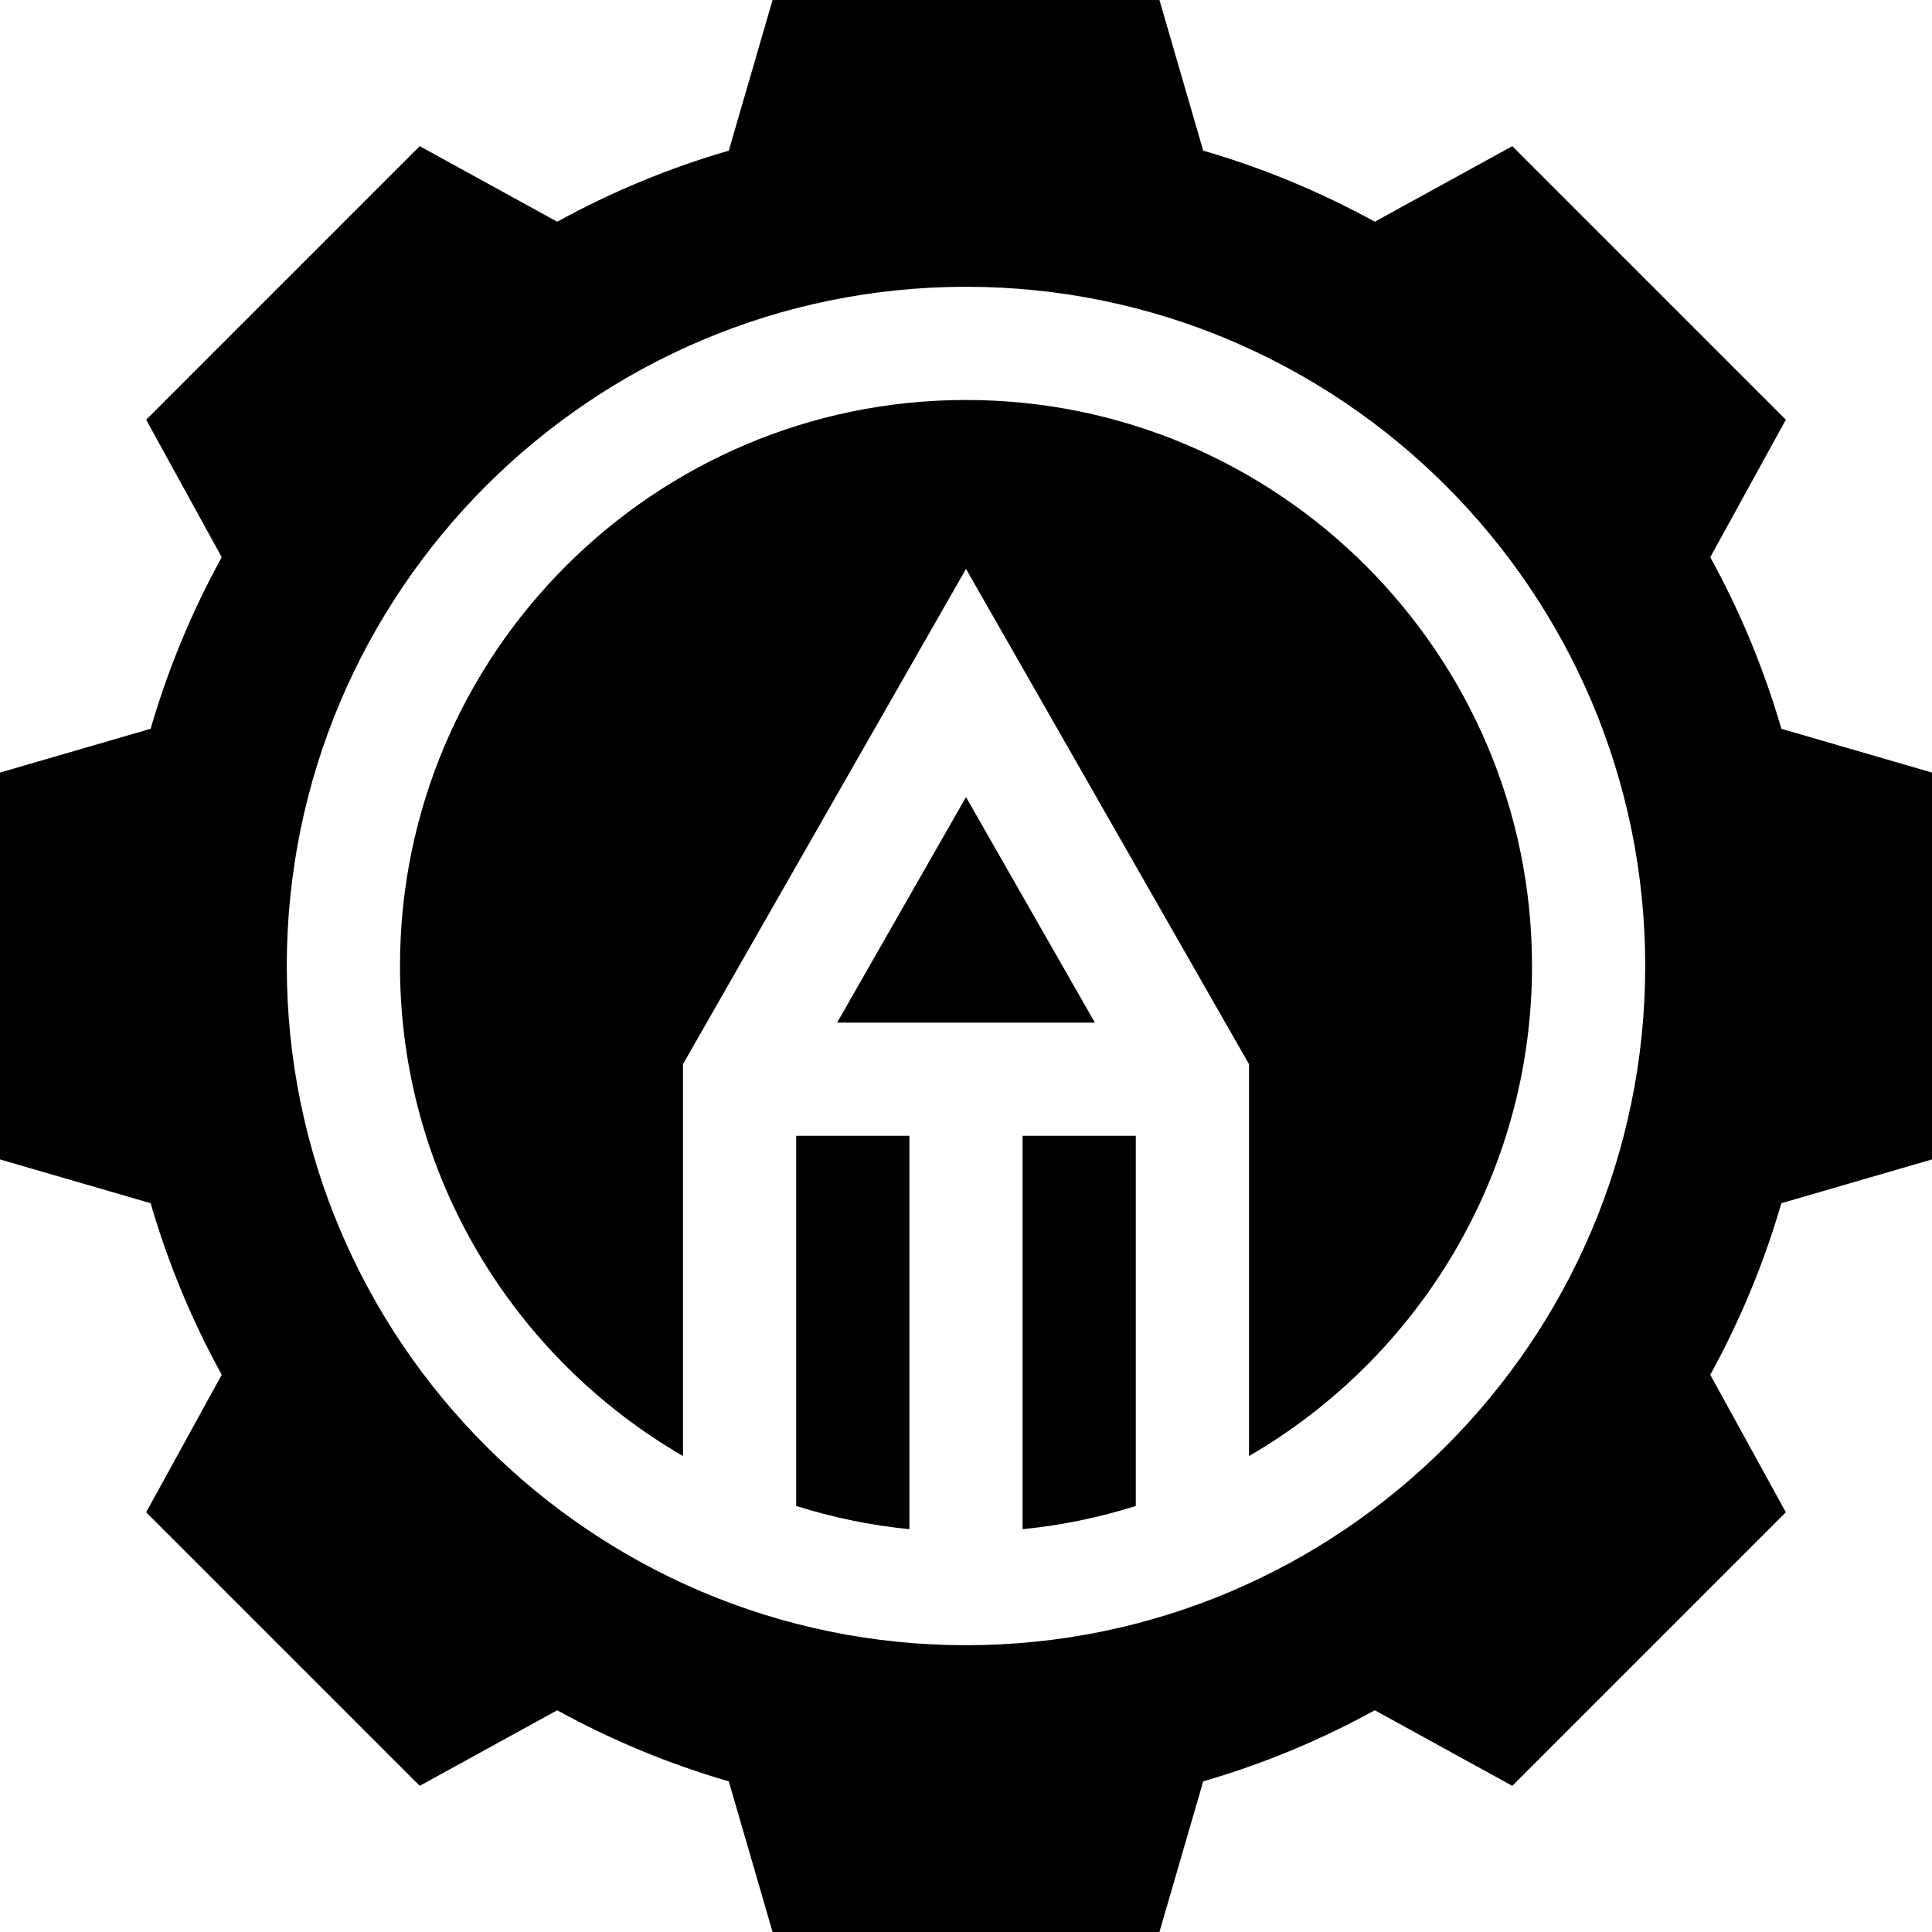 <?xml version="1.0" encoding="iso-8859-1"?>
<!-- Generator: Adobe Illustrator 19.0.0, SVG Export Plug-In . SVG Version: 6.00 Build 0)  -->
<svg version="1.1" id="Capa_1" xmlns="http://www.w3.org/2000/svg" xmlns:xlink="http://www.w3.org/1999/xlink" x="0px" y="0px"
     viewBox="0 0 512 512" style="enable-background:new 0 0 512 512;" xml:space="preserve">
<g>
	<g>
		<polygon fill="currentColor" points="256,211.233 221.848,271 290.152,271 		"/>
	</g>
</g>
    <g>
	<g>
		<path fill="currentColor" d="M271,301v104.252c10.343-1.032,20.379-3.119,30-6.152V301H271z"/>
	</g>
</g>
    <g>
	<g>
		<path fill="currentColor" d="M211,301v98.101c9.621,3.032,19.657,5.12,30,6.152V301H211z"/>
	</g>
</g>
    <g>
	<g>
		<path fill="currentColor" d="M256,106c-82.71,0-150,67.29-150,150c0,55.407,30.199,103.89,75,129.864V282.017l75-131.25l75,131.25v103.848
			c44.801-25.974,75-74.457,75-129.864C406,173.29,338.71,106,256,106z"/>
	</g>
</g>
    <g>
	<g>
		<path fill="currentColor" d="M512,307.261V204.739l-39.919-11.604c-4.588-15.803-10.901-31.037-18.842-45.466l20.027-36.442l-72.493-72.494
			L364.33,58.761c-14.43-7.941-29.663-14.254-45.466-18.843L307.261,0H204.739l-11.604,39.918
			C177.333,44.506,162.1,50.82,147.67,58.761l-36.443-20.027l-72.493,72.494l20.027,36.442c-7.94,14.43-14.254,29.664-18.843,45.466
			L0,204.74v102.521l39.918,11.604c4.588,15.802,10.902,31.036,18.843,45.466l-20.027,36.442l72.493,72.493l36.442-20.026
			c14.431,7.941,29.664,14.254,45.467,18.843L204.739,512H307.26l11.604-39.918c15.803-4.588,31.036-10.902,45.467-18.843
			l36.442,20.026l72.493-72.493l-20.027-36.442c7.941-14.429,14.254-29.663,18.842-45.466L512,307.261z M256,436
			c-99.252,0-180-80.748-180-180S156.748,76,256,76s180,80.748,180,180S355.252,436,256,436z"/>
	</g>
</g>
    <g>
</g>
    <g>
</g>
    <g>
</g>
    <g>
</g>
    <g>
</g>
    <g>
</g>
    <g>
</g>
    <g>
</g>
    <g>
</g>
    <g>
</g>
    <g>
</g>
    <g>
</g>
    <g>
</g>
    <g>
</g>
    <g>
</g>
</svg>
